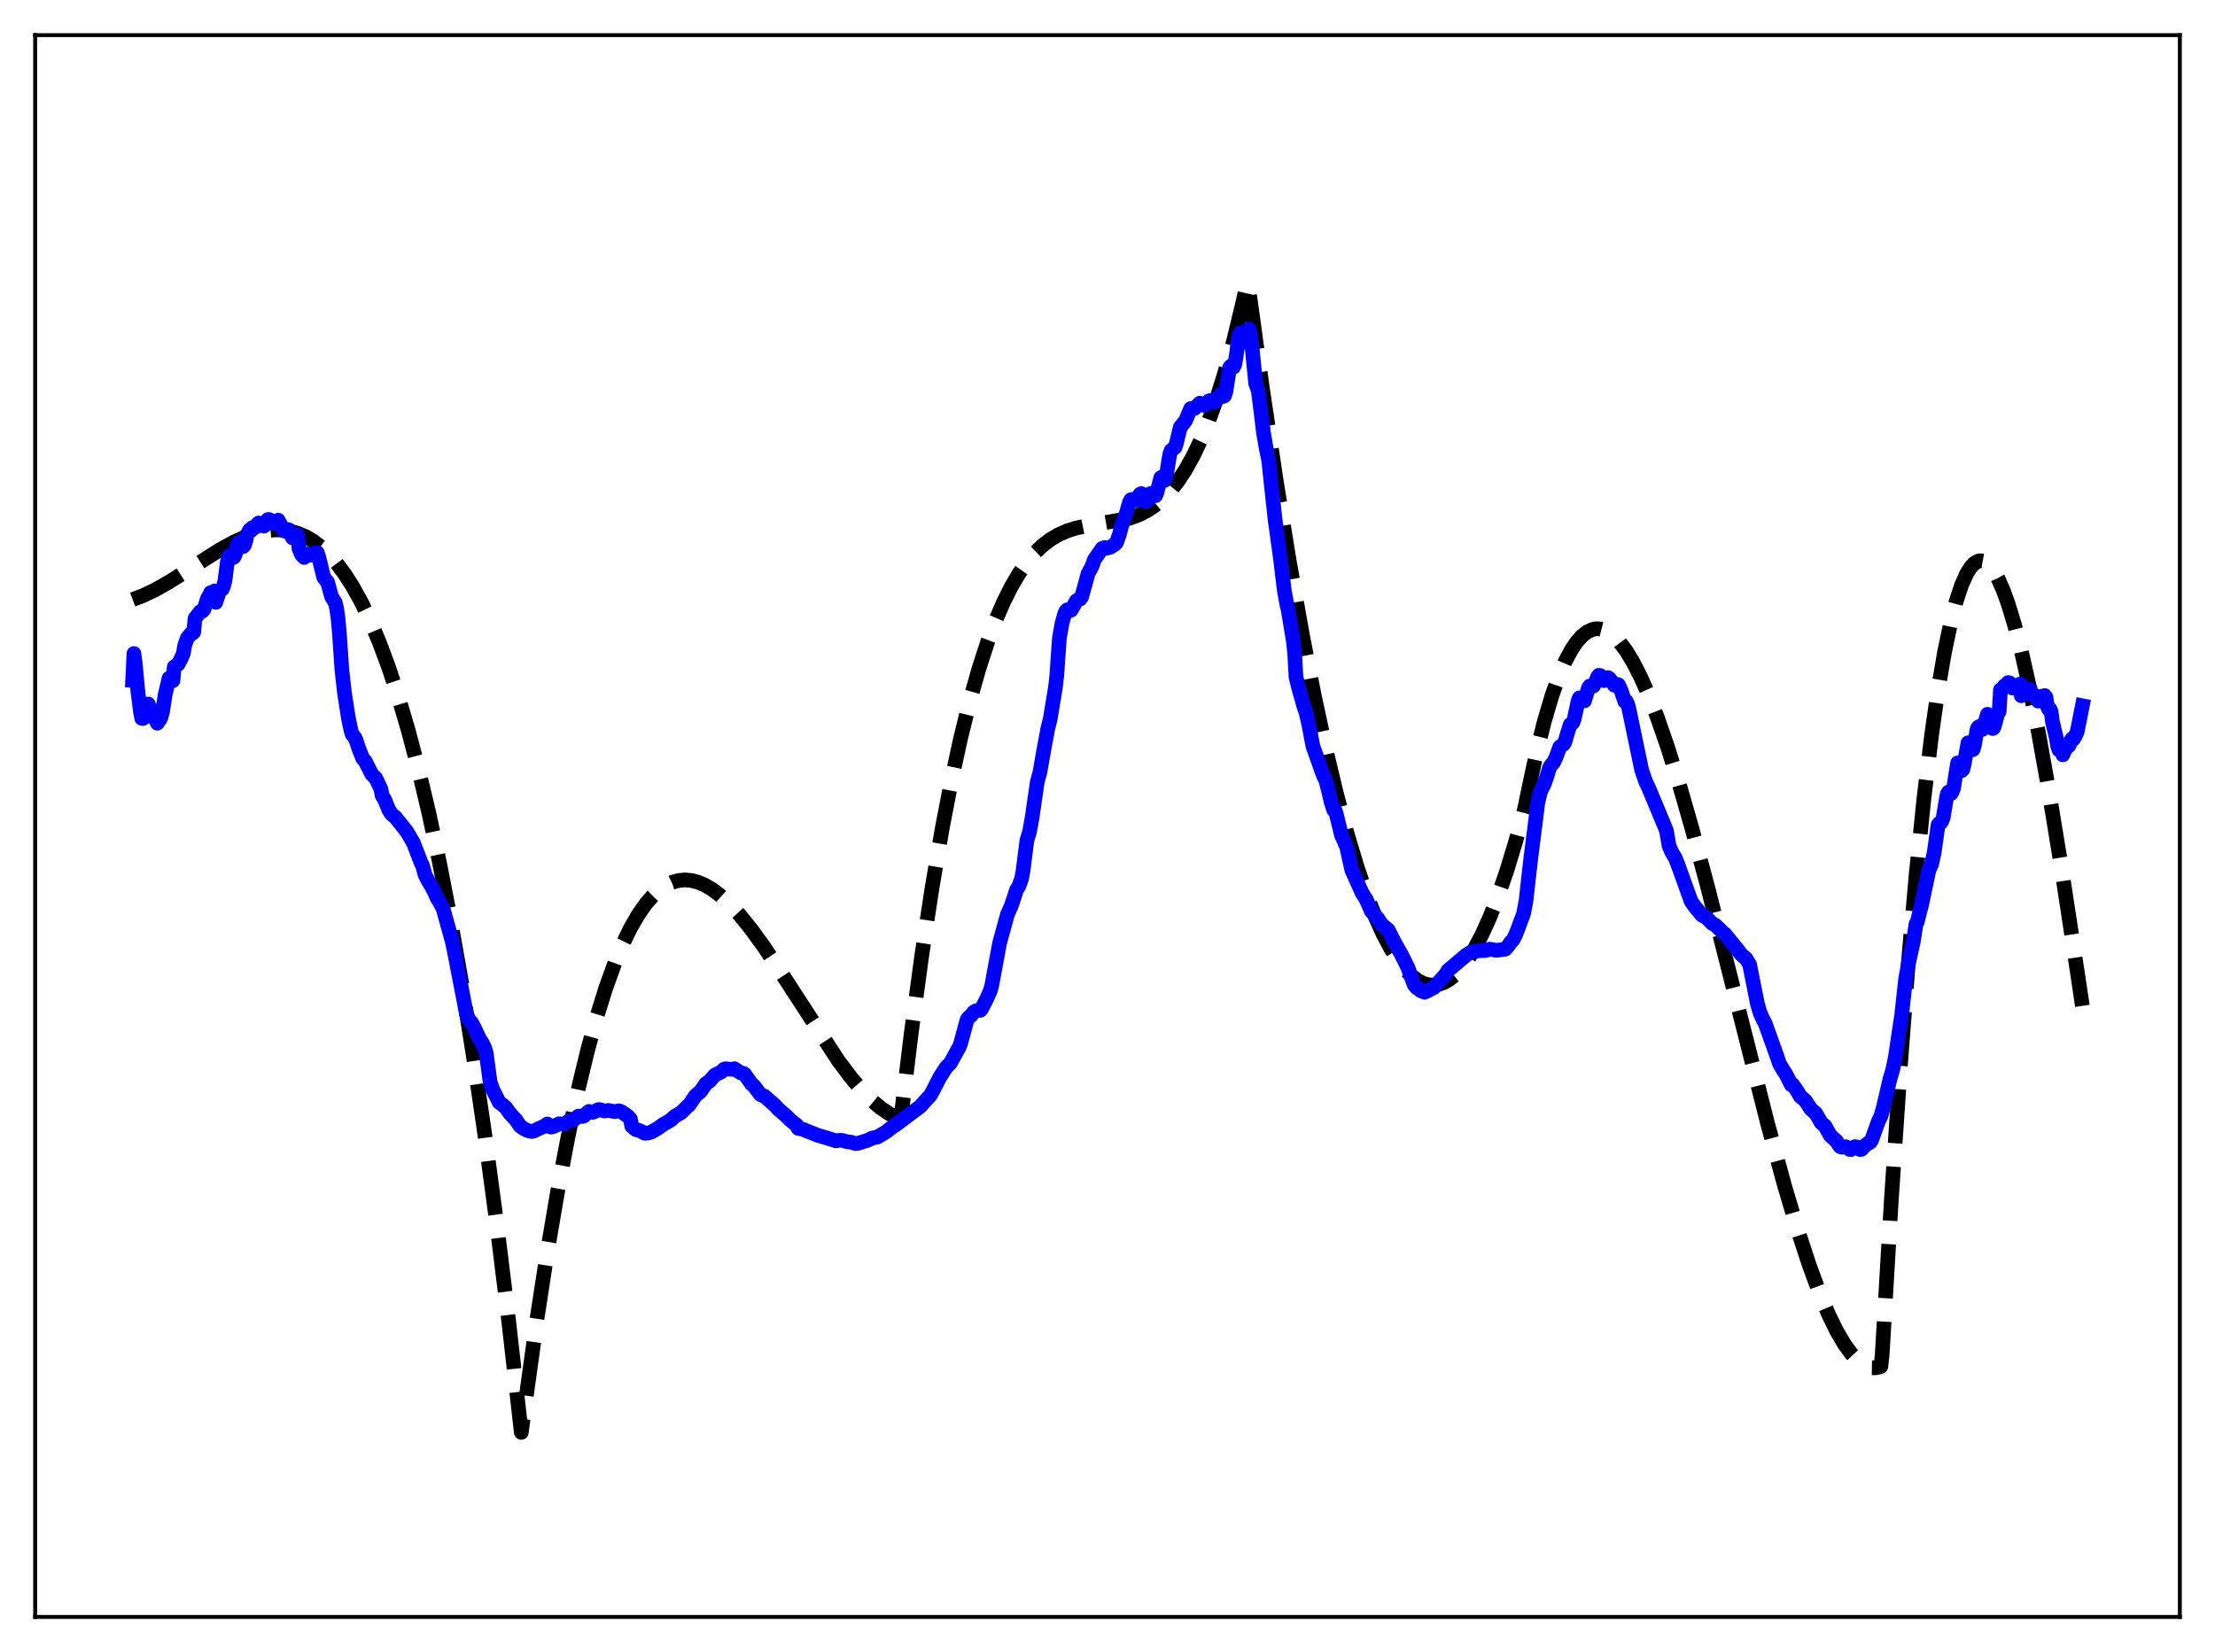 <?xml version="1.0" encoding="utf-8" standalone="no"?>
<!DOCTYPE svg PUBLIC "-//W3C//DTD SVG 1.1//EN"
  "http://www.w3.org/Graphics/SVG/1.1/DTD/svg11.dtd">
<svg xmlns:xlink="http://www.w3.org/1999/xlink" width="453.6pt" height="338.4pt" viewBox="0 0 453.6 338.4" xmlns="http://www.w3.org/2000/svg" version="1.1">
 <defs>
  <style type="text/css">*{stroke-linejoin: round; stroke-linecap: butt}</style>
 </defs>
 <g id="figure_1">
  <g id="patch_1">
   <path d="M 0 338.4 
L 453.6 338.4 
L 453.6 0 
L 0 0 
z
" style="fill: #ffffff"/>
  </g>
  <g id="axes_1">
   <g id="patch_2">
    <path d="M 7.2 331.2 
L 446.4 331.2 
L 446.4 7.2 
L 7.2 7.2 
z
" style="fill: #ffffff"/>
   </g>
   <g id="matplotlib.axis_1"/>
   <g id="matplotlib.axis_2"/>
   <g id="line2d_1">
    <path d="M 27.164 122.803 
L 29.293 122.004 
L 31.689 120.866 
L 34.617 119.213 
L 38.876 116.511 
L 44.998 112.621 
L 47.926 111.016 
L 50.321 109.932 
L 52.451 109.194 
L 54.314 108.757 
L 56.177 108.545 
L 57.775 108.562 
L 59.372 108.784 
L 60.969 109.226 
L 62.566 109.908 
L 64.163 110.846 
L 65.76 112.059 
L 67.357 113.565 
L 68.954 115.381 
L 70.551 117.525 
L 72.148 120.015 
L 74.012 123.381 
L 75.875 127.27 
L 77.738 131.711 
L 79.601 136.732 
L 81.465 142.361 
L 83.594 149.576 
L 85.724 157.663 
L 87.853 166.667 
L 89.983 176.629 
L 92.112 187.59 
L 94.508 201.17 
L 96.903 216.13 
L 99.299 232.529 
L 101.695 250.427 
L 104.09 269.886 
L 106.752 293.408 
L 107.551 287.6 
L 109.946 270.305 
L 112.076 256.449 
L 114.205 243.962 
L 116.335 232.786 
L 118.464 222.866 
L 120.327 215.171 
L 122.191 208.356 
L 124.054 202.383 
L 125.917 197.214 
L 127.514 193.394 
L 129.111 190.114 
L 130.708 187.348 
L 132.305 185.074 
L 133.636 183.537 
L 134.967 182.311 
L 136.298 181.382 
L 137.629 180.736 
L 138.96 180.359 
L 140.291 180.237 
L 141.622 180.357 
L 142.953 180.705 
L 144.284 181.267 
L 145.881 182.205 
L 147.478 183.407 
L 149.341 185.111 
L 151.471 187.411 
L 153.866 190.381 
L 156.528 194.059 
L 159.988 199.261 
L 171.7 217.3 
L 174.362 220.825 
L 176.758 223.618 
L 178.621 225.488 
L 180.484 227.051 
L 182.081 228.119 
L 183.679 228.909 
L 184.477 229.154 
L 186.607 211.643 
L 188.736 195.92 
L 190.865 181.888 
L 192.995 169.449 
L 194.858 159.795 
L 196.721 151.219 
L 198.585 143.656 
L 200.448 137.041 
L 202.311 131.308 
L 203.908 127.045 
L 205.505 123.341 
L 207.103 120.154 
L 208.7 117.442 
L 210.297 115.165 
L 211.894 113.28 
L 213.491 111.746 
L 215.088 110.523 
L 216.685 109.568 
L 218.548 108.738 
L 220.412 108.152 
L 222.807 107.652 
L 231.325 106.161 
L 233.188 105.477 
L 234.785 104.677 
L 236.383 103.635 
L 237.98 102.31 
L 239.577 100.661 
L 241.174 98.647 
L 242.771 96.225 
L 244.368 93.356 
L 245.965 89.997 
L 247.562 86.107 
L 249.159 81.644 
L 250.756 76.568 
L 252.62 69.815 
L 254.483 62.105 
L 255.281 58.491 
L 255.548 57.897 
L 258.476 79.196 
L 261.404 98.807 
L 264.065 115.164 
L 266.727 130.119 
L 269.123 142.376 
L 271.519 153.491 
L 273.648 162.412 
L 275.777 170.427 
L 277.907 177.535 
L 279.77 183.009 
L 281.633 187.787 
L 283.231 191.327 
L 284.828 194.353 
L 286.425 196.865 
L 287.756 198.566 
L 289.087 199.908 
L 290.417 200.892 
L 291.482 201.421 
L 292.547 201.721 
L 293.612 201.79 
L 294.676 201.629 
L 295.741 201.238 
L 296.806 200.616 
L 297.871 199.764 
L 299.201 198.373 
L 300.532 196.622 
L 301.863 194.508 
L 303.46 191.493 
L 305.057 187.957 
L 306.655 183.897 
L 308.518 178.5 
L 310.381 172.388 
L 312.244 165.562 
L 313.043 161.674 
L 314.64 154.233 
L 316.237 147.834 
L 317.834 142.436 
L 319.165 138.673 
L 320.496 135.554 
L 321.827 133.054 
L 322.892 131.485 
L 323.956 130.286 
L 325.021 129.444 
L 326.086 128.947 
L 326.884 128.794 
L 327.683 128.823 
L 328.481 129.029 
L 329.546 129.572 
L 330.611 130.408 
L 331.676 131.526 
L 333.007 133.302 
L 334.337 135.476 
L 335.935 138.577 
L 337.532 142.177 
L 339.395 146.952 
L 341.524 153.089 
L 343.92 160.745 
L 346.582 170.024 
L 349.776 181.972 
L 354.567 200.883 
L 362.02 230.304 
L 365.481 242.977 
L 368.143 251.93 
L 370.538 259.226 
L 372.668 264.988 
L 374.531 269.392 
L 376.128 272.643 
L 377.725 275.367 
L 379.056 277.204 
L 380.387 278.623 
L 381.452 279.442 
L 382.516 279.965 
L 383.315 280.157 
L 384.113 280.172 
L 384.912 280.003 
L 385.178 279.905 
L 385.444 277.467 
L 387.308 245.948 
L 389.171 218.313 
L 390.768 197.581 
L 392.365 179.459 
L 393.962 163.834 
L 395.559 150.593 
L 396.89 141.3 
L 398.221 133.519 
L 399.552 127.186 
L 400.617 123.118 
L 401.681 119.901 
L 402.746 117.502 
L 403.545 116.22 
L 404.343 115.366 
L 405.142 114.924 
L 405.674 114.852 
L 406.207 114.954 
L 406.739 115.225 
L 407.537 115.939 
L 408.336 117.01 
L 409.135 118.424 
L 410.199 120.818 
L 411.264 123.764 
L 412.595 128.171 
L 413.926 133.322 
L 415.523 140.395 
L 417.386 149.732 
L 419.516 161.616 
L 422.177 177.901 
L 425.638 200.64 
L 426.436 206.031 
L 426.436 206.031 
" clip-path="url(#pf426911523)" style="fill: none; stroke-dasharray: 11.1,4.8; stroke-dashoffset: 0; stroke: #000000; stroke-width: 3"/>
   </g>
   <g id="line2d_2">
    <path d="M 27.164 139.355 
L 27.43 133.864 
L 27.696 135.891 
L 28.228 141.536 
L 28.761 145.749 
L 29.027 147.15 
L 29.293 147.181 
L 29.559 146.806 
L 30.358 144.208 
L 31.156 146.286 
L 31.423 146.593 
L 32.221 148.144 
L 32.487 147.64 
L 32.753 147.415 
L 33.02 146.794 
L 33.286 145.773 
L 33.818 142.322 
L 34.617 138.928 
L 34.883 138.79 
L 35.149 139.257 
L 35.415 139.43 
L 35.681 136.608 
L 36.214 136.229 
L 36.48 136.055 
L 37.012 135.061 
L 37.545 133.864 
L 37.811 132.231 
L 38.343 130.731 
L 39.142 129.751 
L 39.408 129.729 
L 39.674 129.478 
L 39.94 126.665 
L 41.005 125.304 
L 41.271 125.297 
L 41.537 125.119 
L 41.804 124.746 
L 42.336 123.06 
L 42.602 122.356 
L 42.868 122.004 
L 43.135 121.381 
L 43.667 121.398 
L 43.933 121.054 
L 44.199 123.384 
L 44.998 120.923 
L 45.53 120.657 
L 45.796 120.028 
L 46.063 118.931 
L 46.595 114.884 
L 46.861 113.934 
L 47.393 113.952 
L 47.66 114.243 
L 47.926 114.106 
L 48.192 113.531 
L 48.458 112.044 
L 48.724 111.38 
L 48.991 111.113 
L 49.789 111.959 
L 50.055 111.662 
L 50.321 110.857 
L 50.588 109.534 
L 51.12 108.546 
L 51.386 108.704 
L 51.652 108.097 
L 52.185 108.075 
L 52.451 107.914 
L 52.717 107.365 
L 52.983 107.128 
L 53.249 107.182 
L 53.782 107.701 
L 54.048 107.769 
L 54.314 107.503 
L 54.58 107.071 
L 54.847 106.423 
L 55.113 106.415 
L 55.379 106.671 
L 55.645 107.109 
L 55.911 107.103 
L 56.177 107.23 
L 56.444 107.09 
L 56.71 107.139 
L 56.976 106.542 
L 57.508 107.533 
L 58.041 108.564 
L 58.307 108.804 
L 58.839 108.443 
L 59.105 108.501 
L 59.638 109.659 
L 59.904 110.178 
L 60.17 109.709 
L 60.436 109.607 
L 60.969 109.573 
L 61.235 112.402 
L 61.767 113.631 
L 62.3 114.19 
L 62.566 114.013 
L 62.832 113.648 
L 63.098 113.472 
L 63.364 113.478 
L 63.631 113.681 
L 64.163 113.722 
L 64.695 113.206 
L 64.961 113.181 
L 65.228 113.924 
L 66.292 118.254 
L 67.091 119.262 
L 67.889 122.191 
L 68.688 123.51 
L 68.954 124.71 
L 69.22 126.591 
L 69.487 129.471 
L 70.019 137.247 
L 70.551 141.973 
L 71.35 147.095 
L 71.882 149.643 
L 72.148 150.468 
L 72.681 151.077 
L 72.947 151.715 
L 73.479 153.33 
L 74.278 155.357 
L 74.81 155.957 
L 76.141 158.597 
L 76.94 159.393 
L 78.004 161.61 
L 78.271 163.003 
L 78.803 163.837 
L 79.601 165.841 
L 80.134 166.696 
L 80.666 167.168 
L 80.932 167.347 
L 83.328 170.364 
L 84.659 172.637 
L 86.256 176.789 
L 86.522 177.27 
L 87.055 179.209 
L 87.587 180.258 
L 88.385 181.585 
L 88.918 182.602 
L 89.45 183.783 
L 90.515 185.642 
L 90.781 186.253 
L 92.644 192.953 
L 93.443 196.92 
L 95.572 207.931 
L 96.105 208.976 
L 96.637 209.561 
L 97.169 210.584 
L 98.234 212.855 
L 98.767 213.652 
L 99.299 214.759 
L 99.565 215.671 
L 100.364 221.619 
L 100.896 223.145 
L 102.227 225.8 
L 103.025 226.388 
L 103.558 226.852 
L 104.356 227.985 
L 105.687 229.42 
L 106.486 230.626 
L 107.284 231.207 
L 108.083 231.593 
L 108.881 231.771 
L 109.414 231.642 
L 110.212 231.24 
L 111.543 230.644 
L 112.076 230.23 
L 112.342 230.718 
L 112.874 230.873 
L 113.407 230.732 
L 114.471 230.192 
L 115.536 230.289 
L 116.601 229.539 
L 117.399 229.464 
L 117.932 229.037 
L 118.464 228.62 
L 118.996 228.633 
L 119.263 228.697 
L 119.529 228.629 
L 120.061 228.13 
L 120.593 227.656 
L 121.392 227.844 
L 121.924 227.641 
L 122.457 227.309 
L 122.723 227.27 
L 123.788 227.571 
L 124.586 227.46 
L 125.917 227.696 
L 126.716 227.53 
L 127.248 227.716 
L 128.579 228.633 
L 129.111 229.24 
L 129.377 230.678 
L 130.176 231.363 
L 130.975 231.58 
L 132.039 232.132 
L 132.838 232.064 
L 133.37 231.897 
L 134.701 231.132 
L 135.766 230.359 
L 137.363 229.429 
L 138.161 228.665 
L 139.492 227.903 
L 140.823 226.583 
L 141.089 226.39 
L 141.622 225.632 
L 142.42 224.432 
L 143.485 223.552 
L 144.55 221.972 
L 145.348 221.418 
L 146.413 220.205 
L 147.744 219.547 
L 148.276 219.003 
L 148.543 218.92 
L 149.873 219.041 
L 150.406 218.913 
L 151.737 219.788 
L 152.269 219.869 
L 152.535 220.076 
L 153.866 221.989 
L 154.399 222.443 
L 155.729 224.202 
L 156.528 224.522 
L 158.657 226.38 
L 159.456 227.248 
L 161.053 228.619 
L 161.852 229.43 
L 163.183 230.493 
L 163.449 231.12 
L 163.981 231.23 
L 164.513 231.352 
L 165.578 231.808 
L 166.643 232.214 
L 167.441 232.543 
L 169.571 233.168 
L 171.168 233.686 
L 171.967 233.563 
L 172.499 233.601 
L 173.564 233.892 
L 174.362 233.967 
L 175.161 234.243 
L 175.693 234.201 
L 177.024 233.774 
L 177.556 233.633 
L 178.621 233.126 
L 179.686 232.904 
L 181.549 231.788 
L 182.348 231.134 
L 183.679 230.237 
L 184.477 229.626 
L 188.47 226.635 
L 189.268 225.732 
L 190.599 224.287 
L 192.463 220.666 
L 193.793 218.595 
L 194.326 218.075 
L 194.592 217.816 
L 196.455 214.442 
L 196.721 213.75 
L 198.052 208.857 
L 198.319 208.474 
L 198.851 208.031 
L 199.383 207.326 
L 199.916 207.025 
L 200.448 206.961 
L 200.714 206.961 
L 200.98 206.708 
L 202.045 204.642 
L 202.844 202.826 
L 203.11 201.787 
L 204.707 193.161 
L 206.304 187.328 
L 207.103 185.518 
L 207.635 183.943 
L 208.167 182.295 
L 208.7 181.424 
L 209.232 179.875 
L 209.498 178.429 
L 210.297 172.126 
L 210.829 170.407 
L 211.361 167.486 
L 212.426 160.132 
L 212.959 158.183 
L 213.757 153.666 
L 214.556 149.326 
L 215.088 147.195 
L 216.153 140.691 
L 216.419 138.309 
L 216.951 130.689 
L 217.484 127.688 
L 218.016 125.771 
L 218.282 125.179 
L 218.548 124.918 
L 219.081 125.105 
L 219.347 124.975 
L 219.879 124.072 
L 220.412 123.088 
L 220.944 122.736 
L 221.21 122.695 
L 221.476 122.344 
L 222.009 120.482 
L 222.807 117.519 
L 223.606 116.05 
L 224.138 114.582 
L 225.735 112.326 
L 226.268 112.153 
L 226.534 112.299 
L 227.332 112.116 
L 227.865 111.785 
L 228.397 111.398 
L 228.663 111.096 
L 229.196 109.598 
L 229.728 107.611 
L 230.527 105.56 
L 231.325 102.828 
L 231.591 102.358 
L 231.857 102.293 
L 232.39 102.54 
L 232.656 102.448 
L 233.188 101.648 
L 233.455 101.234 
L 233.721 101.093 
L 233.987 101.454 
L 234.519 102.75 
L 234.785 102.743 
L 235.052 102.352 
L 235.584 101.099 
L 235.85 101.053 
L 236.649 101.539 
L 236.915 100.919 
L 237.713 97.853 
L 237.98 97.694 
L 238.512 98.382 
L 238.778 97.879 
L 239.311 94.48 
L 239.577 92.965 
L 239.843 92.262 
L 240.641 91.63 
L 240.908 90.823 
L 241.706 87.502 
L 242.771 86.19 
L 243.836 83.686 
L 244.634 83.664 
L 245.167 83.103 
L 245.699 82.586 
L 245.965 82.669 
L 246.497 83.024 
L 246.764 82.959 
L 247.03 82.766 
L 247.562 82.121 
L 247.828 82.022 
L 248.627 82.428 
L 248.893 82.281 
L 249.958 80.835 
L 250.49 81.207 
L 250.756 81.068 
L 251.023 80.321 
L 251.821 75.273 
L 252.087 74.977 
L 252.353 75.191 
L 252.62 75.184 
L 252.886 74.586 
L 253.152 72.977 
L 253.684 68.91 
L 253.951 68.294 
L 254.217 68.745 
L 254.749 70.075 
L 255.015 69.955 
L 255.548 67.618 
L 255.814 67.401 
L 256.08 68.535 
L 256.346 70.532 
L 257.145 78.549 
L 257.677 80.027 
L 258.209 84.159 
L 258.742 88.614 
L 259.274 91.711 
L 259.807 94.263 
L 260.605 101.735 
L 261.137 106.585 
L 262.202 114.282 
L 263.001 120.893 
L 263.533 123.838 
L 263.799 124.915 
L 264.864 131.352 
L 265.13 133.785 
L 265.396 138.656 
L 265.929 140.843 
L 266.993 144.617 
L 267.526 146.201 
L 268.058 148.6 
L 268.857 152.817 
L 270.986 158.791 
L 271.519 159.869 
L 272.051 161.926 
L 272.583 164.229 
L 273.116 165.919 
L 273.382 165.948 
L 273.648 166.722 
L 274.713 171.075 
L 275.245 172.235 
L 275.777 173.459 
L 276.31 175.9 
L 276.842 178.254 
L 278.972 182.972 
L 279.77 184.197 
L 280.303 185.431 
L 280.835 186.643 
L 282.166 188.162 
L 282.964 189.377 
L 284.295 190.5 
L 284.828 191.549 
L 285.626 193.125 
L 286.957 195.464 
L 288.288 198.132 
L 288.82 199.586 
L 289.619 201.729 
L 290.151 202.374 
L 290.417 202.465 
L 290.95 202.94 
L 291.748 203.253 
L 293.612 202.319 
L 296.007 199.654 
L 296.54 198.784 
L 300.266 195.631 
L 301.065 195.118 
L 302.662 194.772 
L 303.194 194.723 
L 303.993 194.717 
L 304.525 194.617 
L 305.057 194.414 
L 305.59 194.488 
L 306.388 194.667 
L 308.252 194.432 
L 308.784 193.859 
L 309.316 193.058 
L 309.849 192.517 
L 310.381 191.475 
L 310.913 190.102 
L 311.446 188.636 
L 311.978 187.25 
L 312.511 184.524 
L 313.043 179.665 
L 313.575 175.117 
L 314.374 168.859 
L 314.906 164.526 
L 315.439 162.231 
L 316.237 160.591 
L 316.769 159.096 
L 317.302 157.316 
L 317.568 156.808 
L 318.1 156.259 
L 318.633 155.172 
L 319.431 152.991 
L 320.23 152.402 
L 320.496 151.926 
L 321.028 150.072 
L 321.561 148.434 
L 322.093 148.014 
L 322.359 147.344 
L 322.892 144.904 
L 323.158 143.655 
L 323.424 142.959 
L 323.69 142.943 
L 323.956 143.105 
L 324.223 143.086 
L 324.489 143.549 
L 325.287 140.899 
L 325.553 140.515 
L 326.086 140.606 
L 326.352 140.457 
L 326.884 139.396 
L 327.151 138.699 
L 327.417 138.32 
L 327.683 138.366 
L 328.215 139.157 
L 328.481 139.414 
L 329.28 138.801 
L 329.546 138.948 
L 330.611 140.369 
L 331.143 140.179 
L 331.409 140.253 
L 331.942 141.334 
L 332.74 143.682 
L 333.007 143.611 
L 333.273 144.126 
L 333.539 144.996 
L 336.201 157.763 
L 336.999 160.076 
L 337.532 161.195 
L 339.129 164.99 
L 341.258 170.119 
L 341.791 173.207 
L 342.323 174.492 
L 343.121 175.829 
L 343.92 177.952 
L 346.316 184.612 
L 347.114 185.751 
L 348.445 187.376 
L 349.51 188.004 
L 350.575 189.091 
L 351.373 189.572 
L 352.97 191.161 
L 353.236 191.324 
L 355.898 194.623 
L 356.697 195.653 
L 357.495 196.277 
L 358.294 197.552 
L 359.891 205.601 
L 360.423 207.417 
L 360.956 208.651 
L 361.488 209.636 
L 362.02 211.111 
L 363.085 214.089 
L 363.884 216.321 
L 364.416 217.88 
L 365.215 219.248 
L 365.747 220.048 
L 366.812 222.196 
L 367.078 222.134 
L 367.876 223.212 
L 368.675 224.569 
L 369.207 225.009 
L 369.74 225.488 
L 370.804 227.143 
L 371.869 228.067 
L 372.934 229.953 
L 373.732 230.641 
L 374.265 231.605 
L 374.797 232.56 
L 376.128 233.776 
L 376.66 234.67 
L 376.927 234.929 
L 377.193 234.988 
L 377.991 234.89 
L 378.524 235.226 
L 378.79 235.442 
L 379.056 235.466 
L 379.855 234.869 
L 380.387 234.974 
L 380.919 235.465 
L 381.185 235.439 
L 381.718 234.86 
L 382.516 234.189 
L 382.783 234.116 
L 383.049 233.915 
L 383.315 233.431 
L 384.646 229.744 
L 385.178 228.638 
L 385.711 226.738 
L 387.041 221.017 
L 387.574 219.243 
L 388.106 216.778 
L 389.437 207.909 
L 390.236 200.59 
L 390.768 197.636 
L 391.833 192.839 
L 392.365 189.301 
L 392.631 188.863 
L 393.164 186.632 
L 393.43 185.748 
L 395.027 178.2 
L 395.559 177.052 
L 396.092 174.647 
L 396.89 168.97 
L 397.156 168.64 
L 397.423 168.538 
L 397.689 168.146 
L 397.955 167.385 
L 398.487 164.186 
L 398.753 162.694 
L 399.02 162.235 
L 399.286 162.516 
L 399.552 162.552 
L 399.818 162.096 
L 400.084 161.36 
L 400.883 156.284 
L 401.415 157.7 
L 401.681 157.874 
L 401.948 157.633 
L 402.214 156.599 
L 403.012 152.154 
L 403.279 152.583 
L 403.545 153.326 
L 403.811 153.61 
L 404.077 153.505 
L 404.343 152.592 
L 404.876 149.354 
L 405.142 148.918 
L 405.408 148.767 
L 405.674 149.394 
L 405.94 149.431 
L 406.207 149.098 
L 406.739 147.168 
L 407.005 146.308 
L 407.271 146.815 
L 407.804 148.963 
L 408.07 149.232 
L 408.336 149.011 
L 409.135 146.121 
L 409.401 145.763 
L 409.667 141.297 
L 409.933 141.232 
L 410.199 140.965 
L 410.465 140.496 
L 410.732 140.488 
L 411.264 139.801 
L 411.53 139.879 
L 411.796 140.628 
L 412.063 140.92 
L 412.329 140.912 
L 412.861 140.596 
L 413.66 140.121 
L 413.926 142.515 
L 414.192 142.169 
L 414.724 140.981 
L 414.991 141.322 
L 415.257 141.328 
L 415.523 141.164 
L 415.789 141.25 
L 416.055 142.018 
L 416.321 142.363 
L 416.588 142.453 
L 417.386 143.61 
L 417.652 143.242 
L 417.919 142.623 
L 418.185 143.031 
L 418.451 142.853 
L 418.717 142.472 
L 418.983 142.812 
L 419.249 144.637 
L 419.516 145.244 
L 419.782 145.204 
L 420.048 145.801 
L 420.314 147.843 
L 421.113 151.189 
L 421.379 152.826 
L 421.645 153.609 
L 421.911 153.348 
L 422.177 152.706 
L 422.444 154.619 
L 422.71 153.985 
L 422.976 152.905 
L 423.242 152.458 
L 423.508 152.914 
L 423.775 152.631 
L 424.041 151.784 
L 424.307 151.34 
L 424.573 151.448 
L 424.839 151.05 
L 425.372 149.931 
L 426.436 144.563 
L 426.436 144.563 
" clip-path="url(#pf426911523)" style="fill: none; stroke: #0000ff; stroke-width: 3; stroke-linecap: square"/>
   </g>
   <g id="patch_3">
    <path d="M 7.2 331.2 
L 7.2 7.2 
" style="fill: none; stroke: #000000; stroke-width: 0.8; stroke-linejoin: miter; stroke-linecap: square"/>
   </g>
   <g id="patch_4">
    <path d="M 446.4 331.2 
L 446.4 7.2 
" style="fill: none; stroke: #000000; stroke-width: 0.8; stroke-linejoin: miter; stroke-linecap: square"/>
   </g>
   <g id="patch_5">
    <path d="M 7.2 331.2 
L 446.4 331.2 
" style="fill: none; stroke: #000000; stroke-width: 0.8; stroke-linejoin: miter; stroke-linecap: square"/>
   </g>
   <g id="patch_6">
    <path d="M 7.2 7.2 
L 446.4 7.2 
" style="fill: none; stroke: #000000; stroke-width: 0.8; stroke-linejoin: miter; stroke-linecap: square"/>
   </g>
  </g>
 </g>
 <defs>
  <clipPath id="pf426911523">
   <rect x="7.2" y="7.2" width="439.2" height="324"/>
  </clipPath>
 </defs>
</svg>
